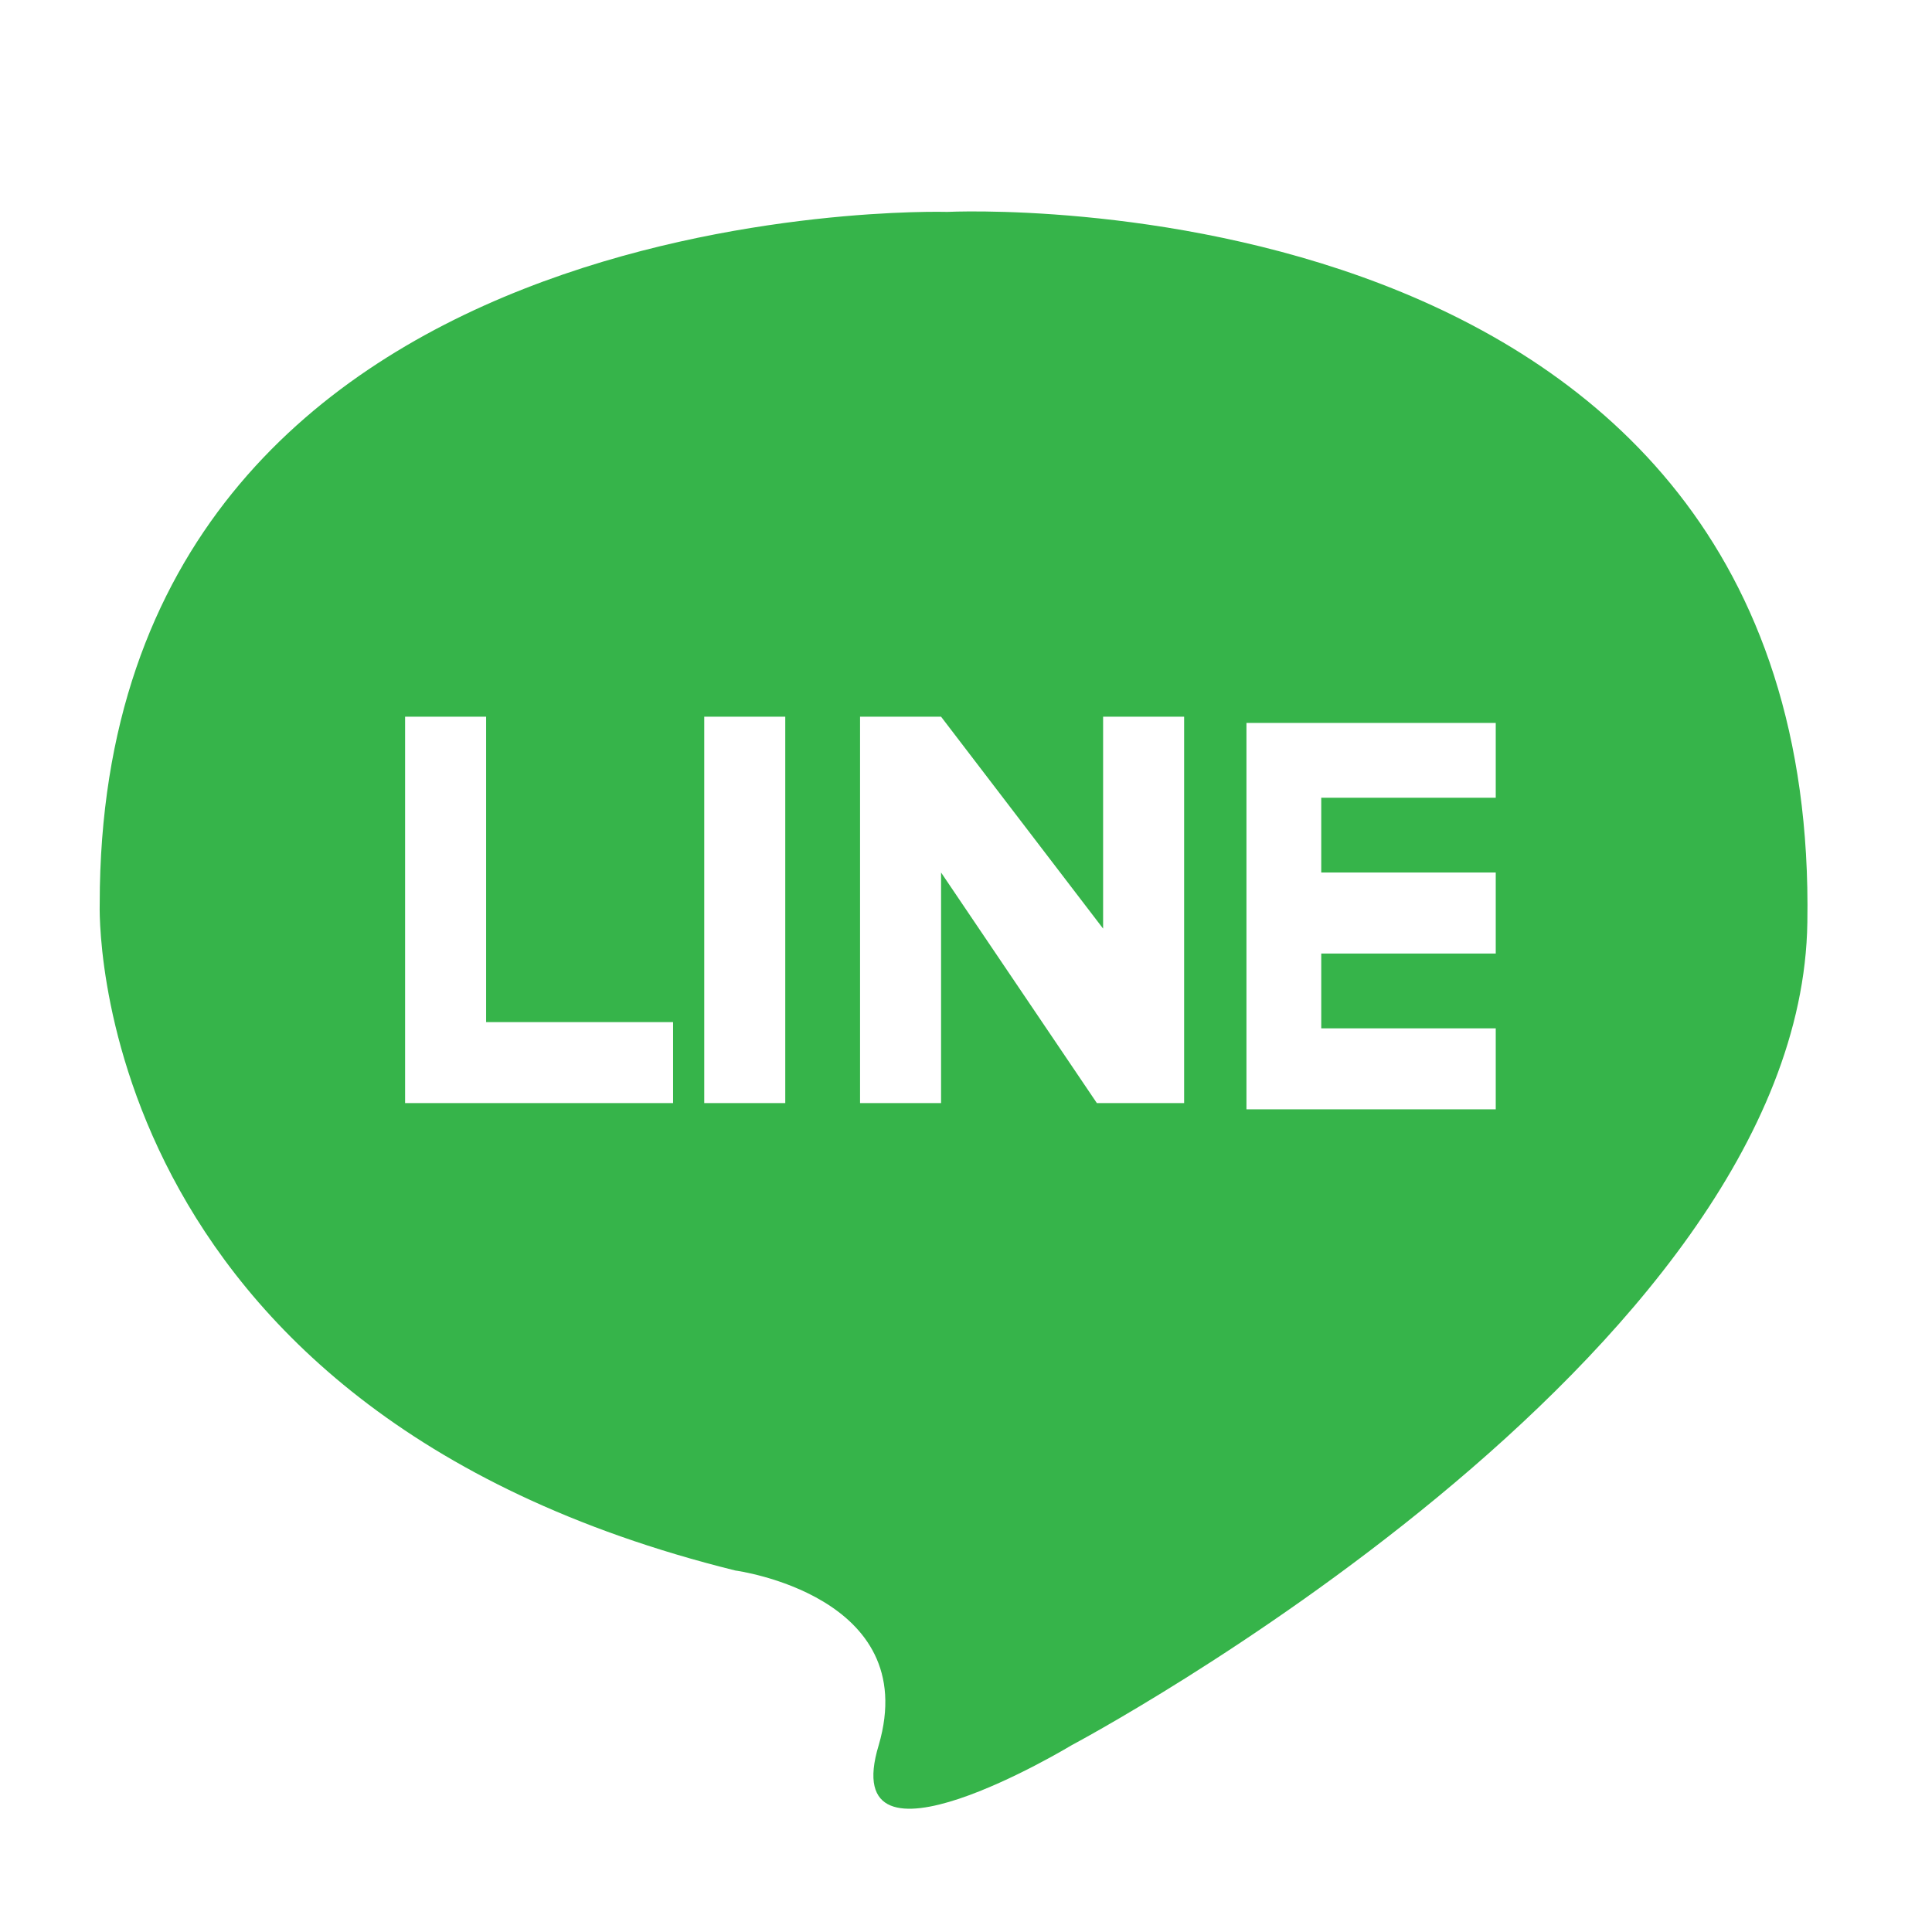 <?xml version="1.0" encoding="utf-8"?>
<!-- Generator: Adobe Illustrator 18.1.1, SVG Export Plug-In . SVG Version: 6.00 Build 0)  -->
<svg version="1.1" id="Layer_1" xmlns="http://www.w3.org/2000/svg" xmlns:xlink="http://www.w3.org/1999/xlink" x="0px" y="0px"
	 viewBox="0 0 31 31" enable-background="new 0 0 31 31" xml:space="preserve">
<path fill="#36B44A" d="M15.2,3.4c0,0-13.6-0.4-13.6,11.1c0,0-0.3,8.1,10.2,10.7c0,0,3,0.4,2.3,2.8c-0.7,2.3,3.1,0,3.1,0
	S28.9,21.8,29,14.8C29.2,2.7,15.2,3.4,15.2,3.4z M10.7,17.7h-3H7.6H6.5v-6.2h1.3v4.9h3V17.7z M12.6,17.7h-1.3v-6.2h1.3V17.7z
	 M18.9,17.7h-1.3L15.1,14v3.7h-1.3v-6.2h1.3l2.6,3.4v-3.4h1.3V17.7z M24,12.8h-2.8V14H24v1.3h-2.8v1.2H24v1.3h-2.8h-0.2h-1v-6.2h1
	h0.2H24V12.8z"/>
</svg>
